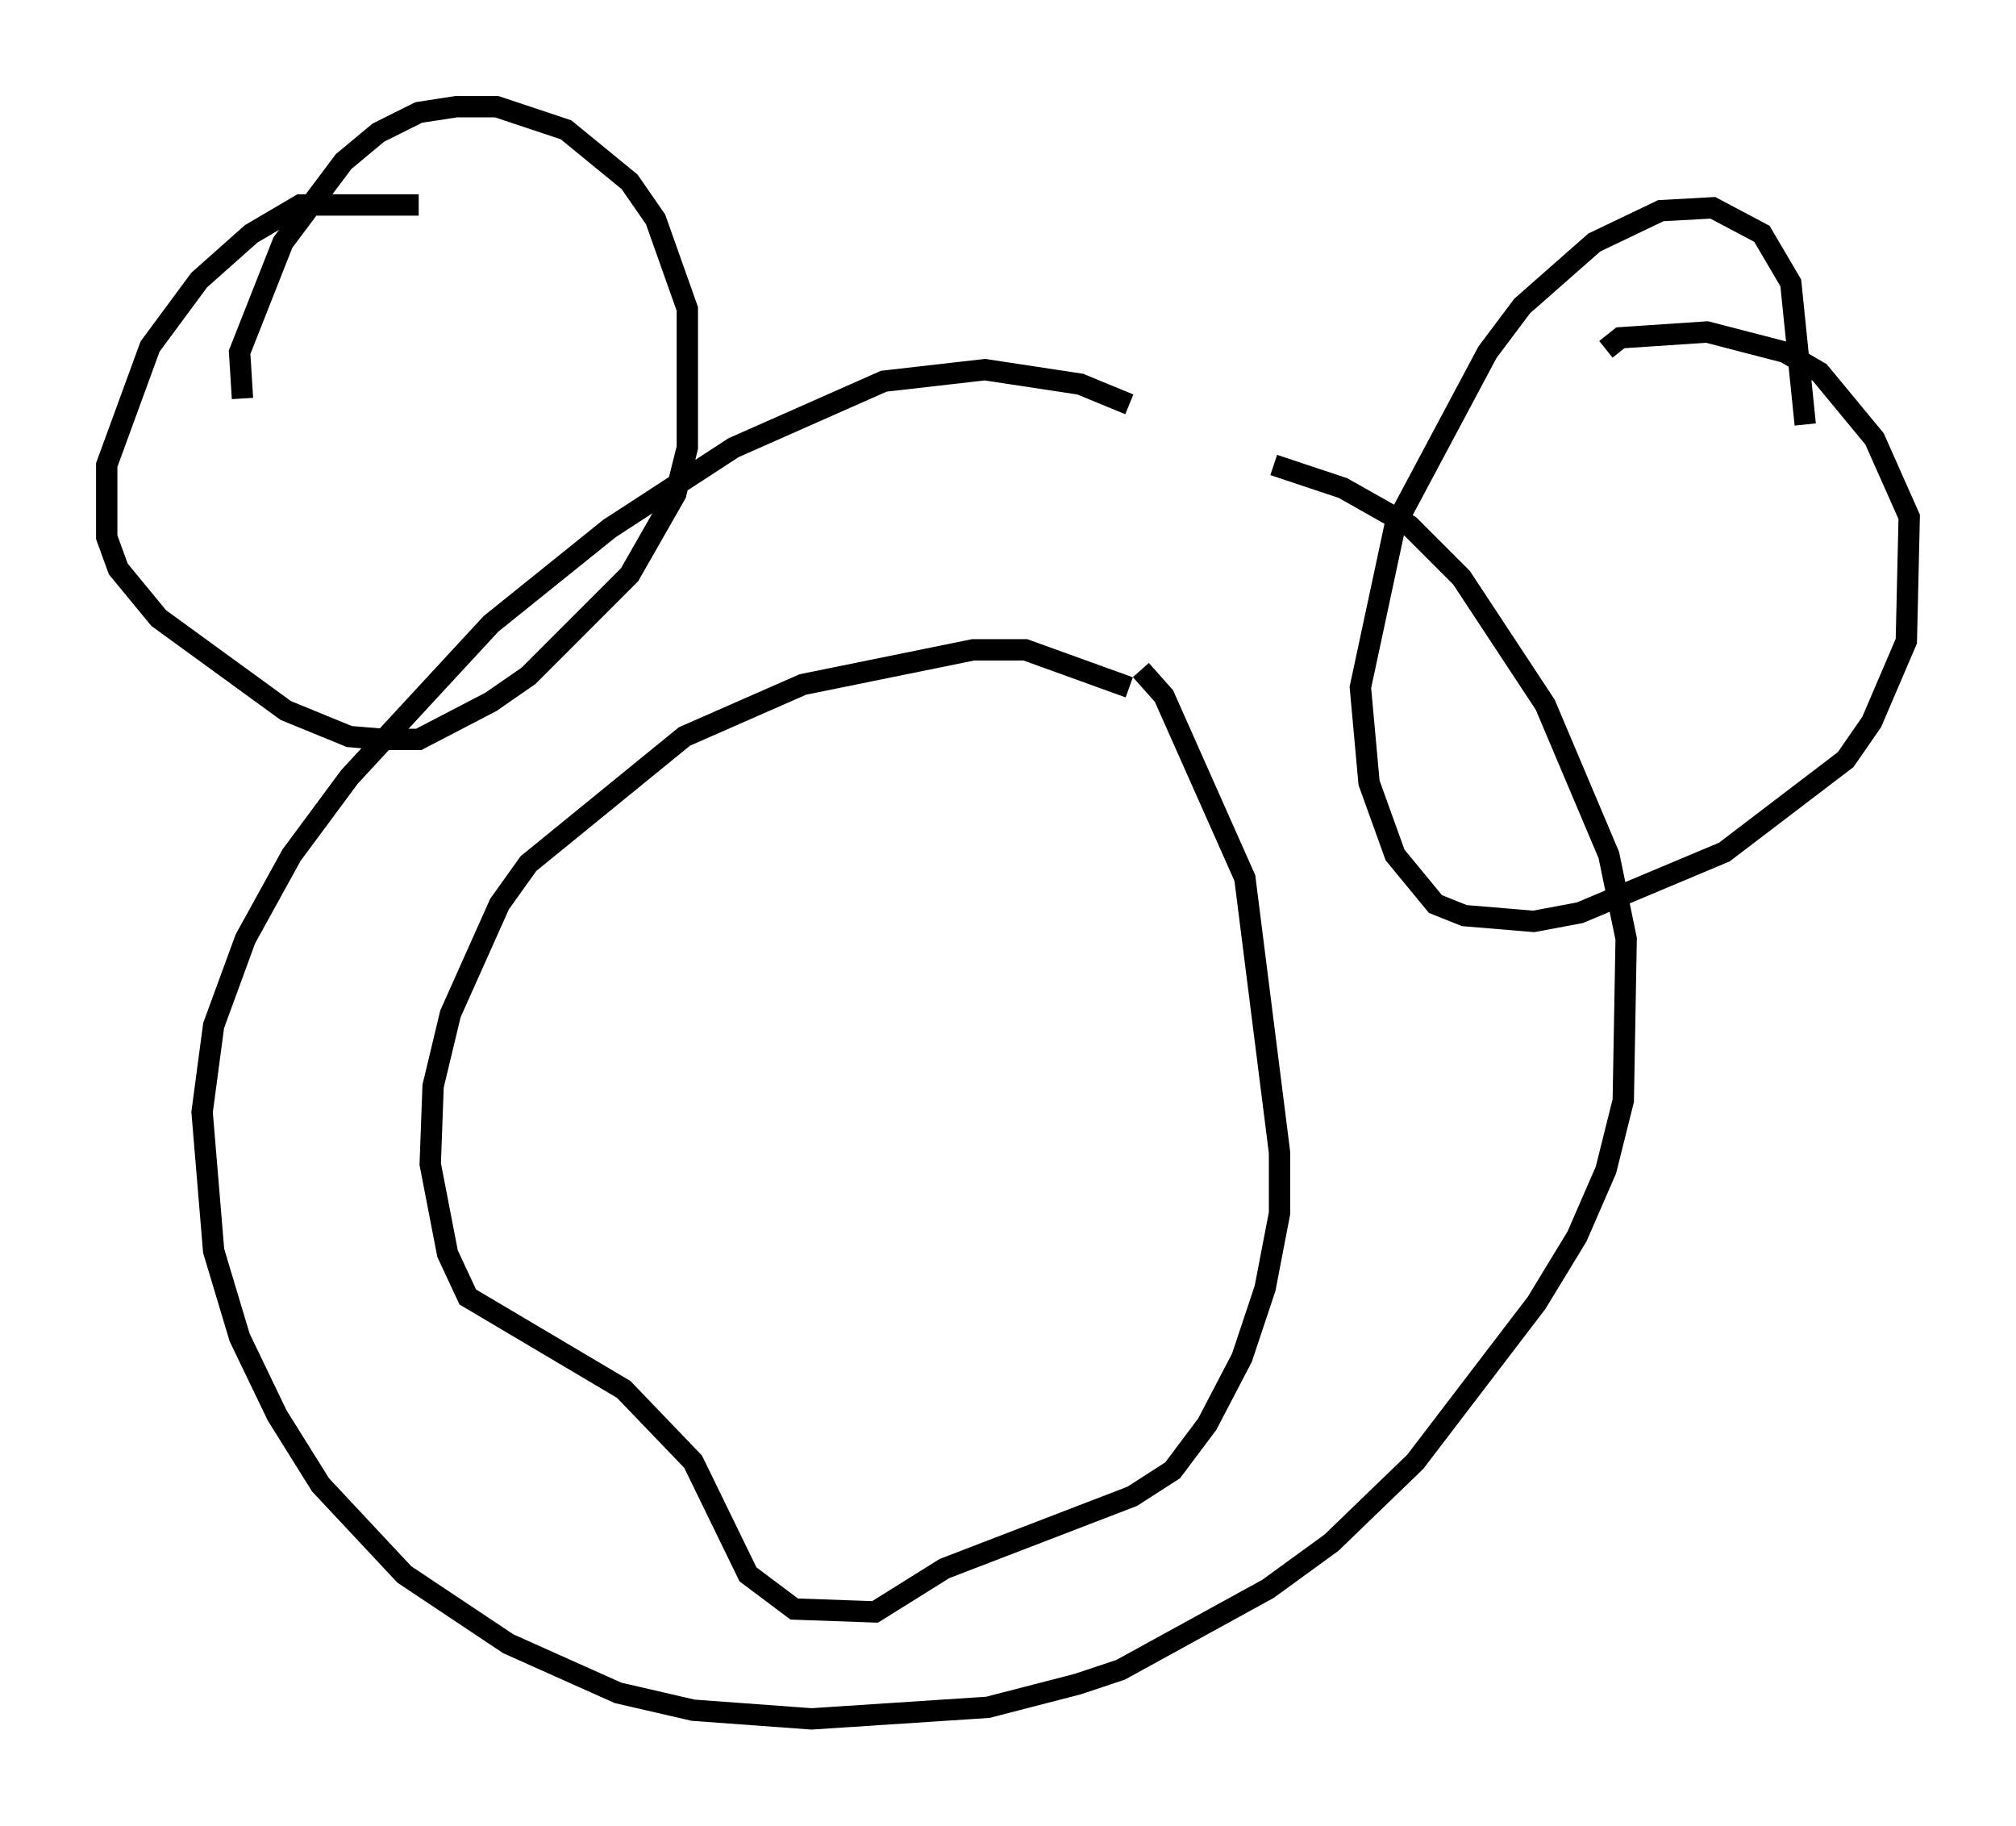 <?xml version="1.0" encoding="utf-8" ?>
<svg baseProfile="full" height="85.507" version="1.1" width="94.438" xmlns="http://www.w3.org/2000/svg" xmlns:ev="http://www.w3.org/2001/xml-events" xmlns:xlink="http://www.w3.org/1999/xlink"><defs /><rect fill="white" height="85.507" width="94.438" x="0" y="0" /><path d="M57.909, 22.321 m-5.007, -3.383 l-2.3, -0.947 -4.465, -0.677 l-4.736, 0.541 -7.036, 3.112 l-5.819, 3.789 -5.548, 4.465 l-6.631, 7.172 -2.706, 3.654 l-2.165, 3.924 -1.488, 4.059 l-0.541, 4.059 0.541, 6.495 l1.218, 4.059 1.759, 3.654 l2.03, 3.248 3.924, 4.195 l4.871, 3.248 5.142, 2.3 l3.518, 0.812 5.548, 0.406 l8.254, -0.541 4.195, -1.083 l2.03, -0.677 6.901, -3.789 l2.977, -2.165 3.924, -3.789 l5.683, -7.442 1.894, -3.112 l1.353, -3.112 0.812, -3.248 l0.135, -7.578 -0.812, -3.924 l-2.977, -7.036 -3.924, -5.954 l-2.436, -2.436 -3.112, -1.759 l-3.248, -1.083 m-14.208, -7.307 l0.0, 0.0 m-25.845, -4.871 l-5.548, 0.0 -2.3, 1.353 l-2.436, 2.165 -2.3, 3.112 l-2.03, 5.548 0.0, 3.383 l0.541, 1.488 1.894, 2.3 l5.954, 4.33 2.977, 1.218 l1.624, 0.135 1.624, 0.0 l3.383, -1.759 1.759, -1.218 l4.736, -4.736 2.165, -3.789 l0.541, -2.165 0.0, -6.495 l-1.488, -4.195 -1.218, -1.759 l-2.977, -2.436 -3.248, -1.083 l-1.894, 0.0 -1.759, 0.271 l-1.894, 0.947 -1.624, 1.353 l-2.842, 3.789 -2.03, 5.142 l0.135, 2.165 m73.206, 1.218 l-0.677, -6.631 -1.353, -2.3 l-2.3, -1.218 -2.436, 0.135 l-3.112, 1.488 -3.383, 2.977 l-1.624, 2.165 -4.33, 8.119 l-1.624, 7.578 0.406, 4.465 l1.218, 3.383 1.894, 2.3 l1.353, 0.541 3.248, 0.271 l2.165, -0.406 6.766, -2.842 l5.683, -4.33 1.218, -1.759 l1.624, -3.789 0.135, -5.819 l-1.624, -3.654 -2.571, -3.112 l-1.624, -0.947 -3.654, -0.947 l-4.059, 0.271 -0.677, 0.541 m-22.327, 15.832 l-4.871, -1.759 -2.436, 0.0 l-7.984, 1.624 -5.548, 2.436 l-7.307, 5.954 -1.353, 1.894 l-2.3, 5.142 -0.812, 3.383 l-0.135, 3.654 0.812, 4.195 l0.947, 2.03 7.307, 4.33 l3.248, 3.383 2.571, 5.277 l2.165, 1.624 3.789, 0.135 l3.248, -2.03 8.796, -3.383 l1.894, -1.218 1.624, -2.165 l1.624, -3.112 1.083, -3.248 l0.677, -3.518 0.0, -2.842 l-1.624, -12.855 -3.789, -8.525 l-1.083, -1.218 " fill="none" stroke="black" stroke-width="1" /></svg>